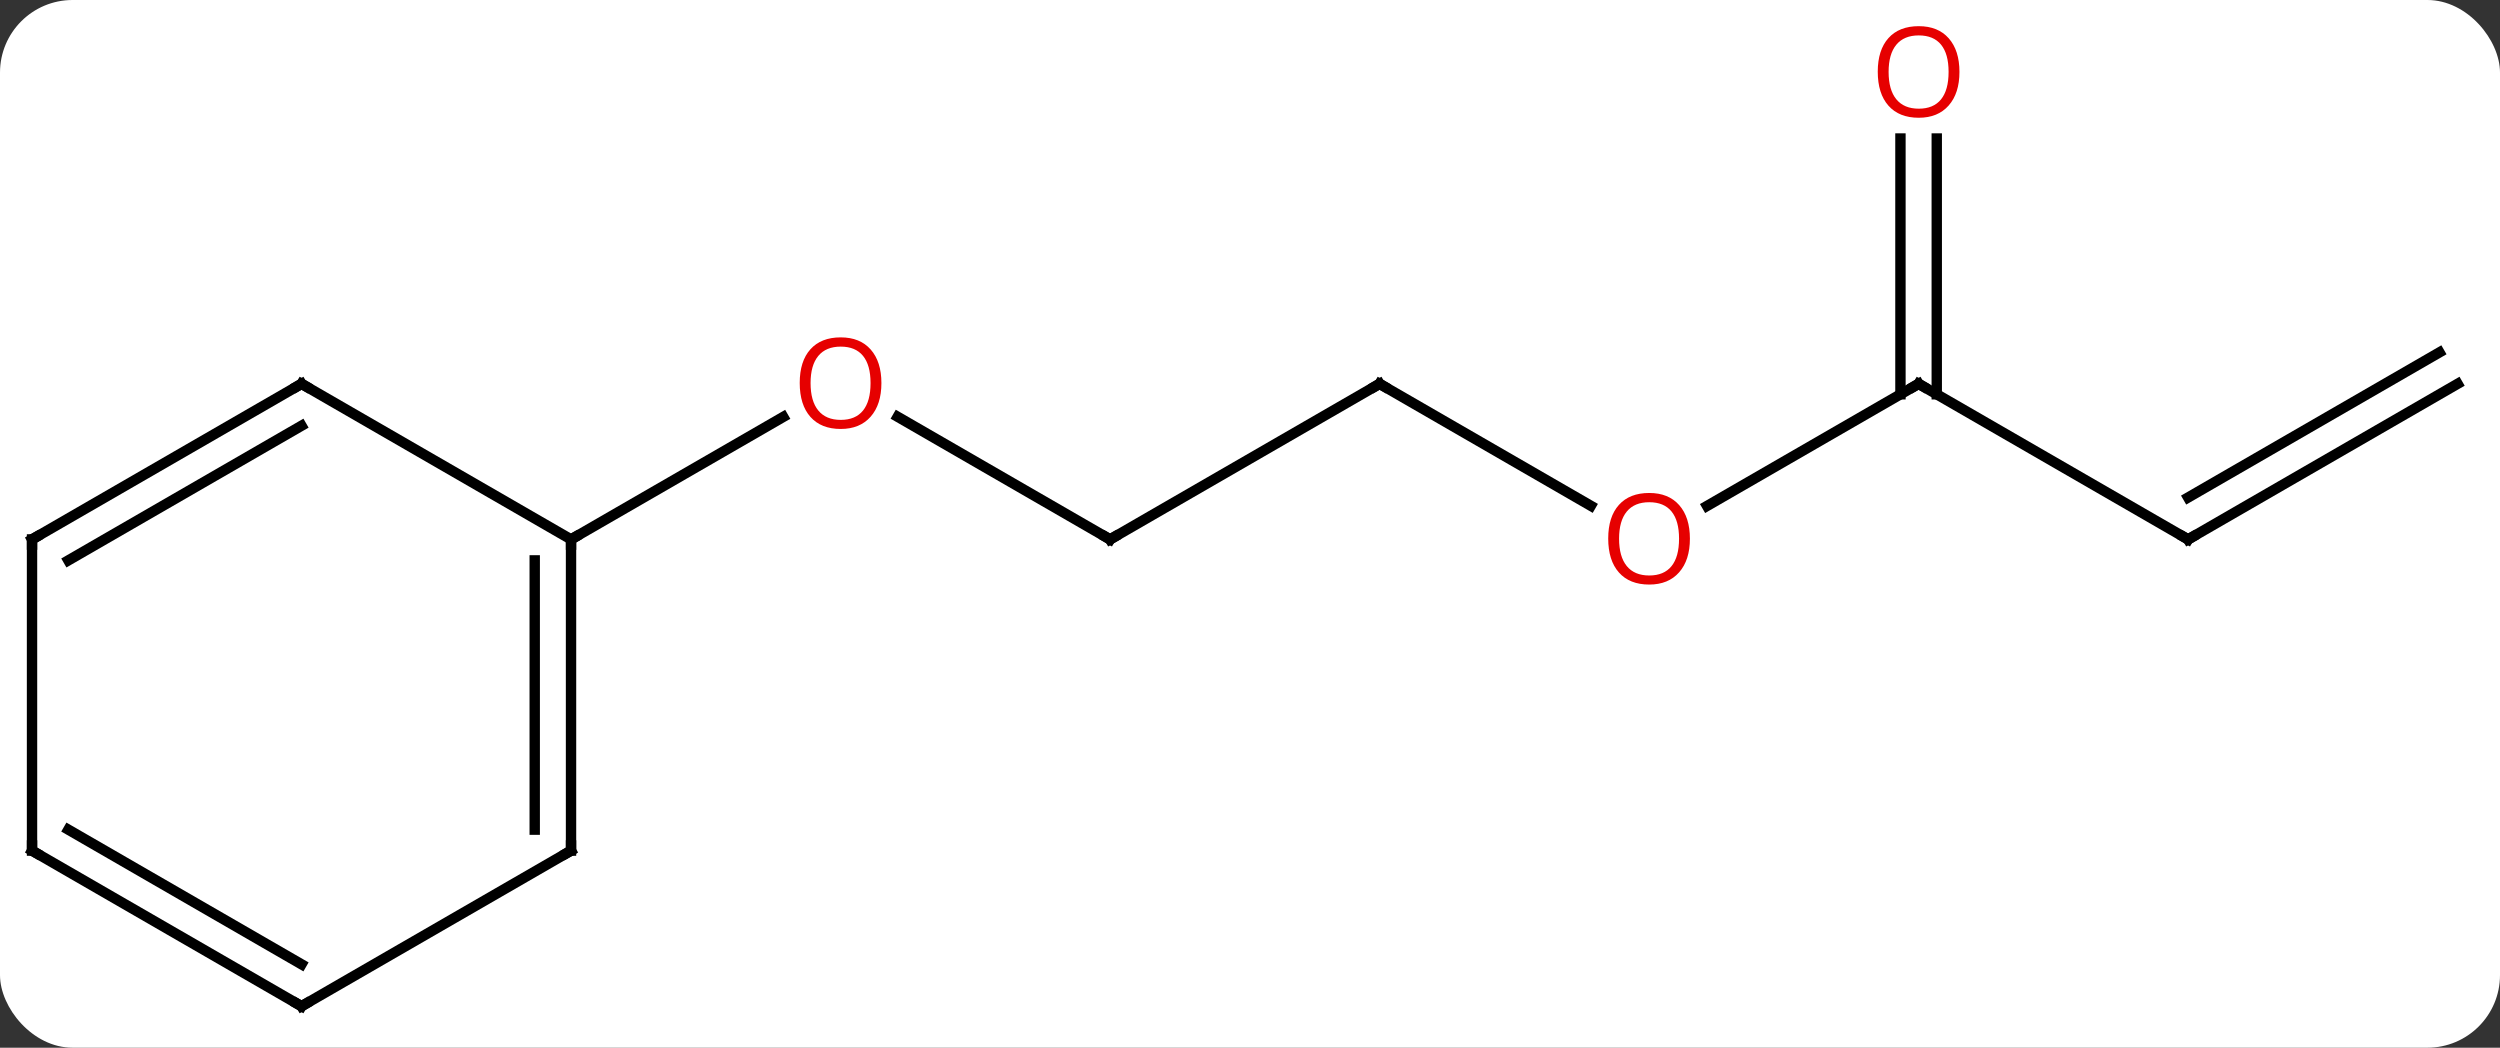 <svg width="241" viewBox="0 0 241 101" style="fill-opacity:1; color-rendering:auto; color-interpolation:auto; text-rendering:auto; stroke:black; stroke-linecap:square; stroke-miterlimit:10; shape-rendering:auto; stroke-opacity:1; fill:black; stroke-dasharray:none; font-weight:normal; stroke-width:1; font-family:'Open Sans'; font-style:normal; stroke-linejoin:miter; font-size:12; stroke-dashoffset:0; image-rendering:auto;" height="101" class="cas-substance-image" xmlns:xlink="http://www.w3.org/1999/xlink" xmlns="http://www.w3.org/2000/svg"><rect x="0" y="0" width="241" height="101" fill="#333333" stroke="none"/><svg class="cas-substance-single-component"><rect y="0" x="0" width="241" stroke="none" ry="7" rx="7" height="101" fill="white" class="cas-substance-group"/><svg y="0" x="0" width="241" viewBox="0 0 241 101" style="fill:black;" height="101" class="cas-substance-single-component-image"><svg><g><g transform="translate(120,52)" style="text-rendering:geometricPrecision; color-rendering:optimizeQuality; color-interpolation:linearRGB; stroke-linecap:butt; image-rendering:optimizeQuality;"><line y2="0" y1="-11.821" x2="-12.99" x1="-33.465" style="fill:none;"/><line y2="0" y1="-11.811" x2="-64.953" x1="-44.493" style="fill:none;"/><line y2="-15" y1="0" x2="12.99" x1="-12.99" style="fill:none;"/><line y2="-3.241" y1="-15" x2="33.356" x1="12.99" style="fill:none;"/><line y2="-15" y1="-3.226" x2="64.953" x1="44.558" style="fill:none;"/><line y2="0" y1="-15" x2="90.933" x1="64.953" style="fill:none;"/><line y2="-38.648" y1="-13.99" x2="66.703" x1="66.703" style="fill:none;"/><line y2="-38.648" y1="-13.99" x2="63.203" x1="63.203" style="fill:none;"/><line y2="-15" y1="0" x2="116.913" x1="90.933" style="fill:none;"/><line y2="-18.031" y1="-4.042" x2="115.163" x1="90.933" style="fill:none;"/><line y2="30" y1="0" x2="-64.953" x1="-64.953" style="fill:none;"/><line y2="27.979" y1="2.021" x2="-68.453" x1="-68.453" style="fill:none;"/><line y2="-15" y1="0" x2="-90.933" x1="-64.953" style="fill:none;"/><line y2="45" y1="30" x2="-90.933" x1="-64.953" style="fill:none;"/><line y2="0" y1="-15" x2="-116.913" x1="-90.933" style="fill:none;"/><line y2="2.021" y1="-10.959" x2="-113.413" x1="-90.933" style="fill:none;"/><line y2="30" y1="45" x2="-116.913" x1="-90.933" style="fill:none;"/><line y2="27.979" y1="40.959" x2="-113.413" x1="-90.933" style="fill:none;"/><line y2="30" y1="0" x2="-116.913" x1="-116.913" style="fill:none;"/></g><g transform="translate(120,52)" style="fill:rgb(230,0,0); text-rendering:geometricPrecision; color-rendering:optimizeQuality; image-rendering:optimizeQuality; font-family:'Open Sans'; stroke:rgb(230,0,0); color-interpolation:linearRGB;"><path style="stroke:none;" d="M-35.032 -15.07 Q-35.032 -13.008 -36.072 -11.828 Q-37.111 -10.648 -38.954 -10.648 Q-40.845 -10.648 -41.876 -11.812 Q-42.907 -12.977 -42.907 -15.086 Q-42.907 -17.18 -41.876 -18.328 Q-40.845 -19.477 -38.954 -19.477 Q-37.095 -19.477 -36.064 -18.305 Q-35.032 -17.133 -35.032 -15.07 ZM-41.861 -15.07 Q-41.861 -13.336 -41.118 -12.43 Q-40.376 -11.523 -38.954 -11.523 Q-37.532 -11.523 -36.806 -12.422 Q-36.079 -13.32 -36.079 -15.07 Q-36.079 -16.805 -36.806 -17.695 Q-37.532 -18.586 -38.954 -18.586 Q-40.376 -18.586 -41.118 -17.688 Q-41.861 -16.789 -41.861 -15.07 Z"/></g><g transform="translate(120,52)" style="stroke-linecap:butt; text-rendering:geometricPrecision; color-rendering:optimizeQuality; image-rendering:optimizeQuality; font-family:'Open Sans'; color-interpolation:linearRGB; stroke-miterlimit:5;"><path style="fill:none;" d="M-13.423 -0.25 L-12.99 0 L-12.557 -0.25"/><path style="fill:none;" d="M12.557 -14.75 L12.99 -15 L13.423 -14.75"/><path style="fill:rgb(230,0,0); stroke:none;" d="M42.907 -0.07 Q42.907 1.992 41.868 3.172 Q40.829 4.352 38.986 4.352 Q37.095 4.352 36.064 3.188 Q35.032 2.023 35.032 -0.086 Q35.032 -2.18 36.064 -3.328 Q37.095 -4.477 38.986 -4.477 Q40.845 -4.477 41.876 -3.305 Q42.907 -2.133 42.907 -0.07 ZM36.079 -0.07 Q36.079 1.664 36.822 2.57 Q37.564 3.477 38.986 3.477 Q40.407 3.477 41.134 2.578 Q41.861 1.68 41.861 -0.07 Q41.861 -1.805 41.134 -2.695 Q40.407 -3.586 38.986 -3.586 Q37.564 -3.586 36.822 -2.688 Q36.079 -1.789 36.079 -0.07 Z"/><path style="fill:none;" d="M64.52 -14.75 L64.953 -15 L65.386 -14.75"/><path style="fill:none;" d="M90.5 -0.25 L90.933 0 L91.366 -0.25"/><path style="fill:rgb(230,0,0); stroke:none;" d="M68.891 -45.07 Q68.891 -43.008 67.851 -41.828 Q66.812 -40.648 64.969 -40.648 Q63.078 -40.648 62.047 -41.812 Q61.016 -42.977 61.016 -45.086 Q61.016 -47.18 62.047 -48.328 Q63.078 -49.477 64.969 -49.477 Q66.828 -49.477 67.859 -48.305 Q68.891 -47.133 68.891 -45.07 ZM62.062 -45.07 Q62.062 -43.336 62.805 -42.43 Q63.547 -41.523 64.969 -41.523 Q66.391 -41.523 67.117 -42.422 Q67.844 -43.32 67.844 -45.07 Q67.844 -46.805 67.117 -47.695 Q66.391 -48.586 64.969 -48.586 Q63.547 -48.586 62.805 -47.688 Q62.062 -46.789 62.062 -45.07 Z"/><path style="fill:none;" d="M-64.953 0.5 L-64.953 0 L-64.52 -0.25"/><path style="fill:none;" d="M-64.953 29.5 L-64.953 30 L-65.386 30.25"/><path style="fill:none;" d="M-90.5 -14.75 L-90.933 -15 L-91.366 -14.75"/><path style="fill:none;" d="M-90.5 44.75 L-90.933 45 L-91.366 44.75"/><path style="fill:none;" d="M-116.48 -0.25 L-116.913 0 L-116.913 0.5"/><path style="fill:none;" d="M-116.48 30.25 L-116.913 30 L-116.913 29.5"/></g></g></svg></svg></svg></svg>